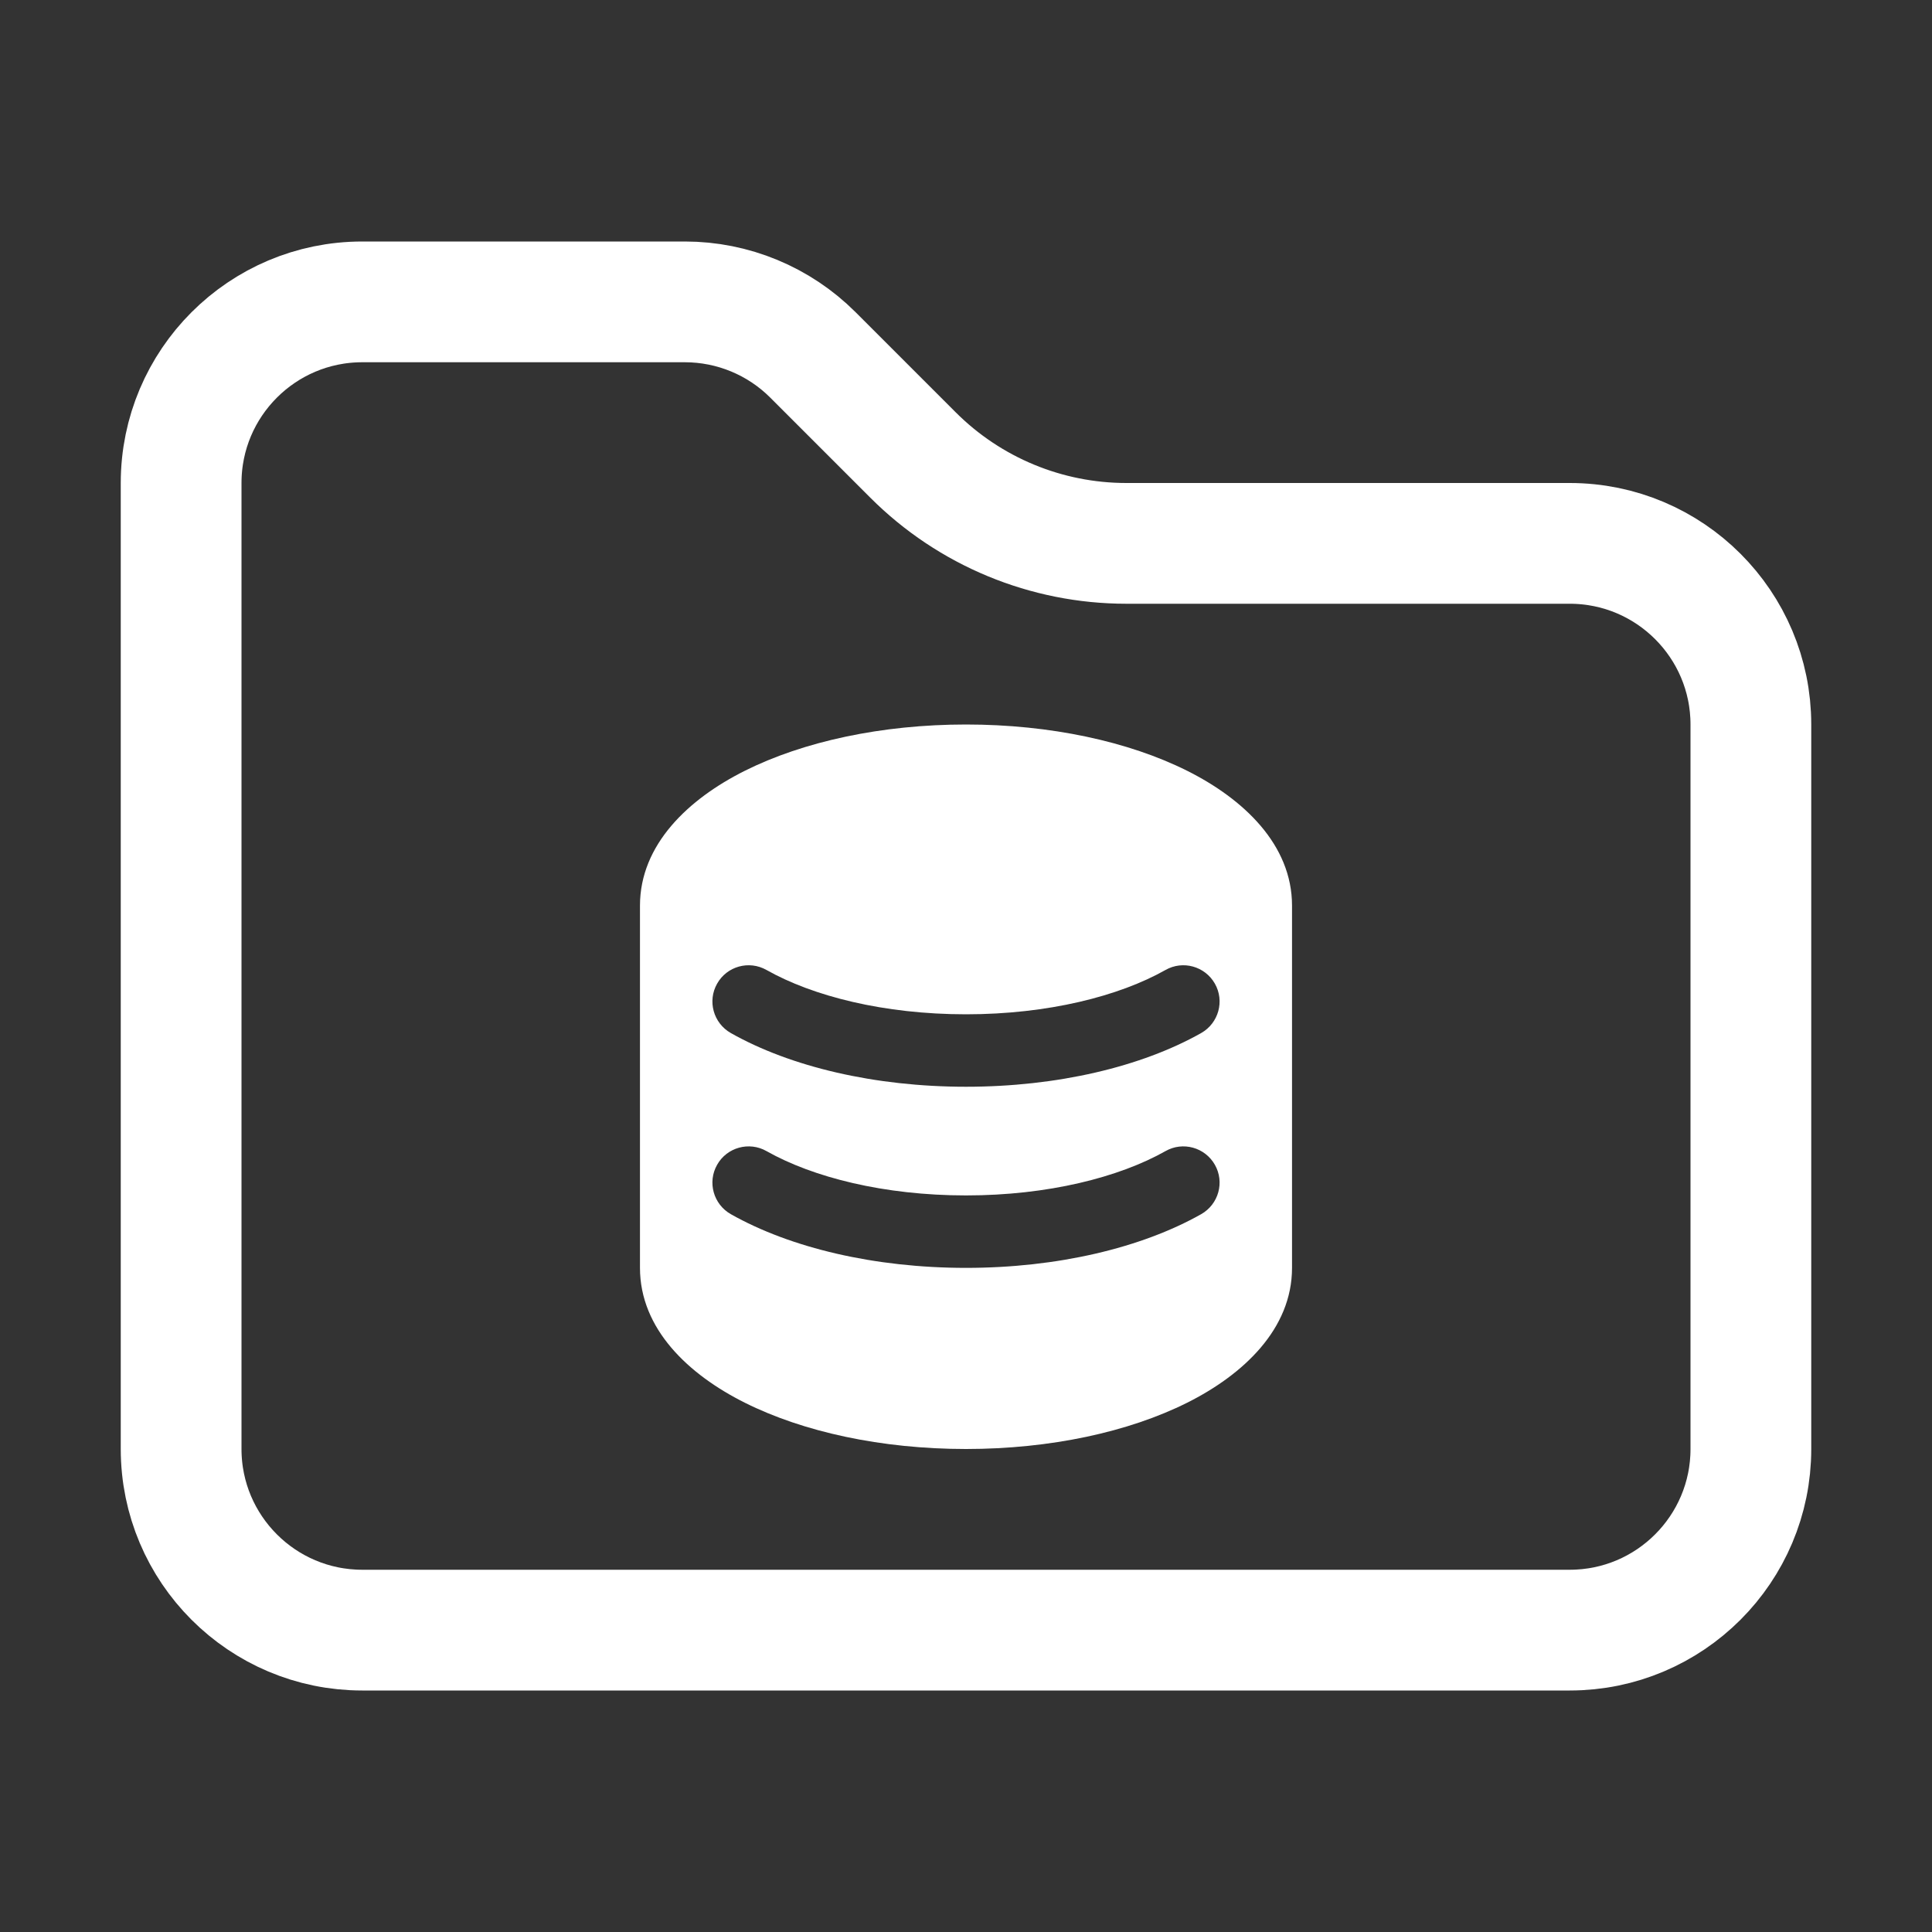 <svg width="16" height="16" viewBox="0 0 16 16" fill="none" xmlns="http://www.w3.org/2000/svg">
<rect x="0" y="0" width="16" height="16" fill="#333333" stroke="none"/>
<path d="M3 13.5C2.172 13.5 1.5 12.828 1.5 12V4C1.5 3.172 2.172 2.5 3 2.5H5.672C6.069 2.5 6.451 2.658 6.732 2.939L7.561 3.768C8.03 4.237 8.665 4.5 9.328 4.5H13C13.828 4.5 14.5 5.172 14.5 6V12C14.5 12.828 13.828 13.5 13 13.5H3Z" stroke="white"/>
<path fill-rule="evenodd" clip-rule="evenodd" d="M10.7 7.5C10.7 6.994 10.297 6.616 9.831 6.383C9.347 6.141 8.699 6 8 6C7.301 6 6.653 6.141 6.169 6.383C5.702 6.616 5.3 6.994 5.3 7.5V10.5C5.3 11.006 5.702 11.384 6.169 11.617C6.653 11.859 7.301 12 8 12C8.699 12 9.347 11.859 9.831 11.617C10.297 11.384 10.7 11.006 10.7 10.5V7.5ZM5.939 9.646C6.02 9.502 6.204 9.451 6.348 9.533C6.732 9.75 7.321 9.9 8 9.9C8.678 9.9 9.268 9.75 9.652 9.533C9.796 9.451 9.979 9.502 10.061 9.646C10.143 9.79 10.092 9.973 9.948 10.055C9.452 10.335 8.755 10.5 8 10.5C7.245 10.5 6.547 10.335 6.052 10.055C5.908 9.973 5.857 9.79 5.939 9.646ZM6.348 8.033C6.203 7.951 6.02 8.002 5.939 8.146C5.857 8.29 5.908 8.473 6.052 8.555C6.547 8.835 7.245 9 8 9C8.755 9 9.452 8.835 9.948 8.555C10.092 8.473 10.143 8.29 10.061 8.146C9.979 8.002 9.796 7.951 9.652 8.033C9.268 8.25 8.678 8.4 8 8.4C7.321 8.4 6.732 8.25 6.348 8.033Z" fill="white"/>
</svg>
